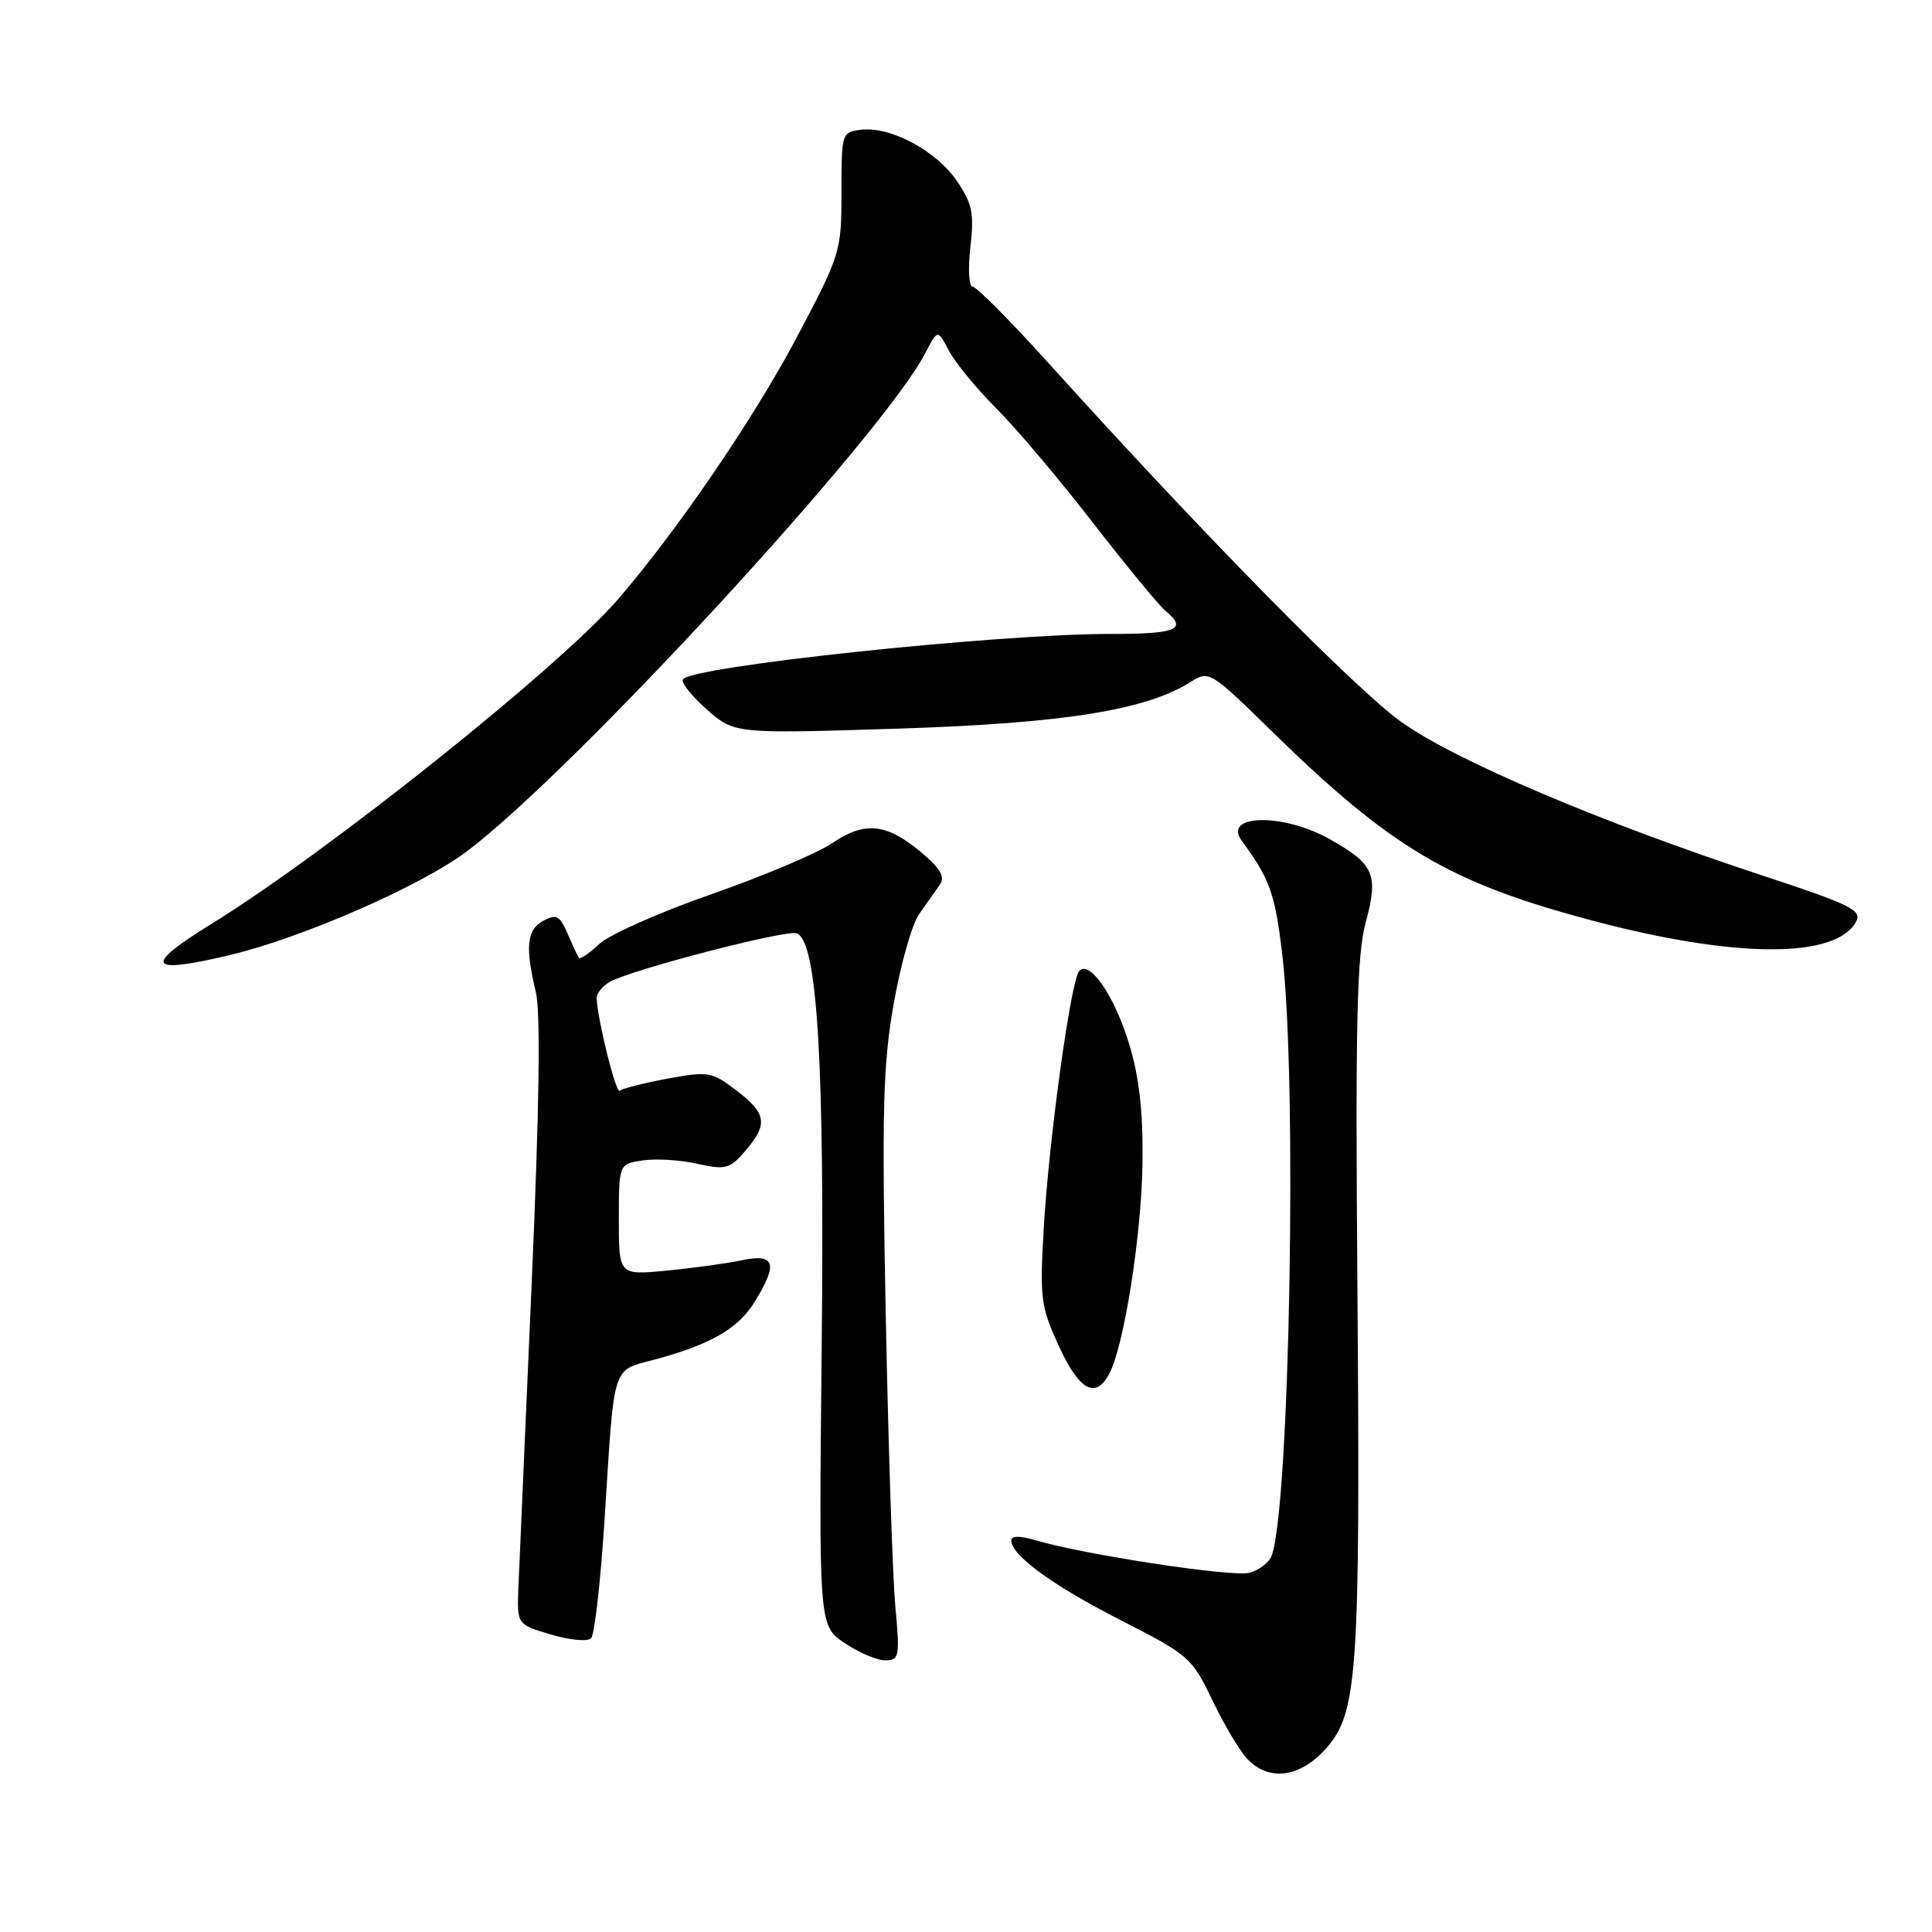 <?xml version="1.0" encoding="UTF-8" standalone="no"?>
<!DOCTYPE svg PUBLIC "-//W3C//DTD SVG 1.1//EN" "http://www.w3.org/Graphics/SVG/1.1/DTD/svg11.dtd" >
<svg xmlns="http://www.w3.org/2000/svg" xmlns:xlink="http://www.w3.org/1999/xlink" version="1.1" viewBox="0 0 256 256">
 <g >
 <path fill="currentColor"
d=" M 175.77 231.61 C 179.90 226.90 180.26 221.56 179.86 170.16 C 179.59 135.35 179.79 126.52 180.97 122.19 C 182.69 115.85 182.09 114.49 176.11 111.15 C 169.96 107.71 161.95 107.89 164.54 111.41 C 168.27 116.48 168.94 118.36 169.91 126.50 C 171.91 143.17 170.90 199.88 168.49 206.16 C 168.14 207.07 166.80 208.08 165.51 208.41 C 163.22 208.98 143.69 206.01 137.25 204.10 C 135.14 203.48 134.00 203.48 134.00 204.12 C 134.00 206.09 139.49 210.09 148.55 214.71 C 157.51 219.28 157.95 219.66 160.62 225.24 C 162.14 228.43 164.22 231.93 165.23 233.02 C 168.12 236.12 172.30 235.56 175.77 231.61 Z  M 118.63 212.75 C 118.27 208.76 117.70 191.32 117.36 174.00 C 116.84 147.14 116.99 141.10 118.42 133.01 C 119.33 127.79 120.85 122.44 121.79 121.12 C 122.73 119.80 123.95 118.07 124.50 117.28 C 125.26 116.20 124.68 115.16 122.16 113.02 C 117.49 109.08 114.62 108.77 110.29 111.71 C 108.30 113.06 101.08 116.11 94.25 118.49 C 87.41 120.88 80.73 123.84 79.41 125.08 C 78.09 126.33 76.87 127.15 76.71 126.92 C 76.54 126.69 75.87 125.25 75.21 123.71 C 74.18 121.33 73.72 121.08 72.00 122.00 C 69.80 123.18 69.56 125.46 71.01 131.50 C 71.65 134.18 71.46 147.07 70.43 170.50 C 69.58 189.75 68.80 207.69 68.69 210.37 C 68.50 215.24 68.50 215.24 72.99 216.58 C 75.46 217.32 77.85 217.55 78.32 217.08 C 78.79 216.61 79.61 209.31 80.14 200.86 C 81.42 180.50 81.06 181.67 86.67 180.17 C 94.11 178.18 97.80 176.06 99.98 172.53 C 103.14 167.41 102.72 166.06 98.25 167.00 C 96.19 167.43 91.69 168.05 88.25 168.37 C 82.00 168.97 82.00 168.97 82.00 161.60 C 82.00 154.23 82.00 154.23 85.18 153.76 C 86.93 153.50 90.19 153.70 92.43 154.21 C 96.14 155.04 96.70 154.89 98.75 152.51 C 101.80 148.96 101.59 147.55 97.57 144.49 C 94.32 142.00 93.86 141.93 88.41 142.93 C 85.25 143.52 82.43 144.24 82.13 144.54 C 81.64 145.03 79.23 135.39 79.06 132.29 C 79.03 131.62 79.85 130.62 80.88 130.06 C 83.99 128.40 104.24 123.15 105.57 123.67 C 108.31 124.72 109.27 140.69 108.88 178.41 C 108.50 215.40 108.50 215.40 111.90 217.70 C 113.77 218.97 116.19 220.00 117.29 220.00 C 119.17 220.00 119.25 219.55 118.63 212.75 Z  M 146.98 182.04 C 148.95 178.36 151.28 163.51 151.39 154.00 C 151.47 147.26 150.95 142.69 149.60 138.28 C 147.67 131.94 144.38 127.16 143.00 128.67 C 141.90 129.87 139.01 150.78 138.31 162.60 C 137.76 172.02 137.89 173.08 140.30 178.35 C 143.01 184.25 145.16 185.44 146.98 182.04 Z  M 30.50 126.54 C 40.13 124.24 55.84 117.36 61.89 112.79 C 76.15 102.02 117.02 57.60 122.61 46.78 C 124.25 43.62 124.25 43.62 125.74 46.48 C 126.57 48.05 129.38 51.47 131.99 54.09 C 134.61 56.70 140.37 63.52 144.79 69.23 C 149.22 74.94 153.55 80.21 154.42 80.93 C 157.40 83.40 155.99 84.00 147.16 84.00 C 132.07 84.00 91.55 88.30 90.49 90.02 C 90.22 90.45 91.66 92.25 93.67 94.02 C 97.33 97.23 97.33 97.23 118.92 96.55 C 141.03 95.84 151.93 94.10 157.87 90.30 C 160.18 88.83 160.48 89.02 168.37 96.75 C 184.38 112.42 192.07 116.97 211.06 122.00 C 229.92 127.01 243.30 127.05 245.94 122.12 C 246.74 120.61 245.22 119.86 233.68 116.06 C 212.25 109.02 192.83 100.77 185.72 95.69 C 179.58 91.31 159.37 70.76 139.06 48.25 C 133.97 42.61 129.40 38.00 128.90 38.00 C 128.38 38.00 128.25 35.69 128.58 32.75 C 129.10 28.28 128.83 26.98 126.81 24.00 C 124.09 20.00 118.04 16.74 114.15 17.19 C 111.53 17.50 111.50 17.59 111.50 25.50 C 111.50 33.35 111.39 33.71 105.50 44.84 C 99.89 55.44 89.68 70.39 81.88 79.42 C 74.11 88.42 43.39 112.94 28.02 122.42 C 18.88 128.06 19.54 129.15 30.50 126.54 Z "/>
</g>
</svg>
